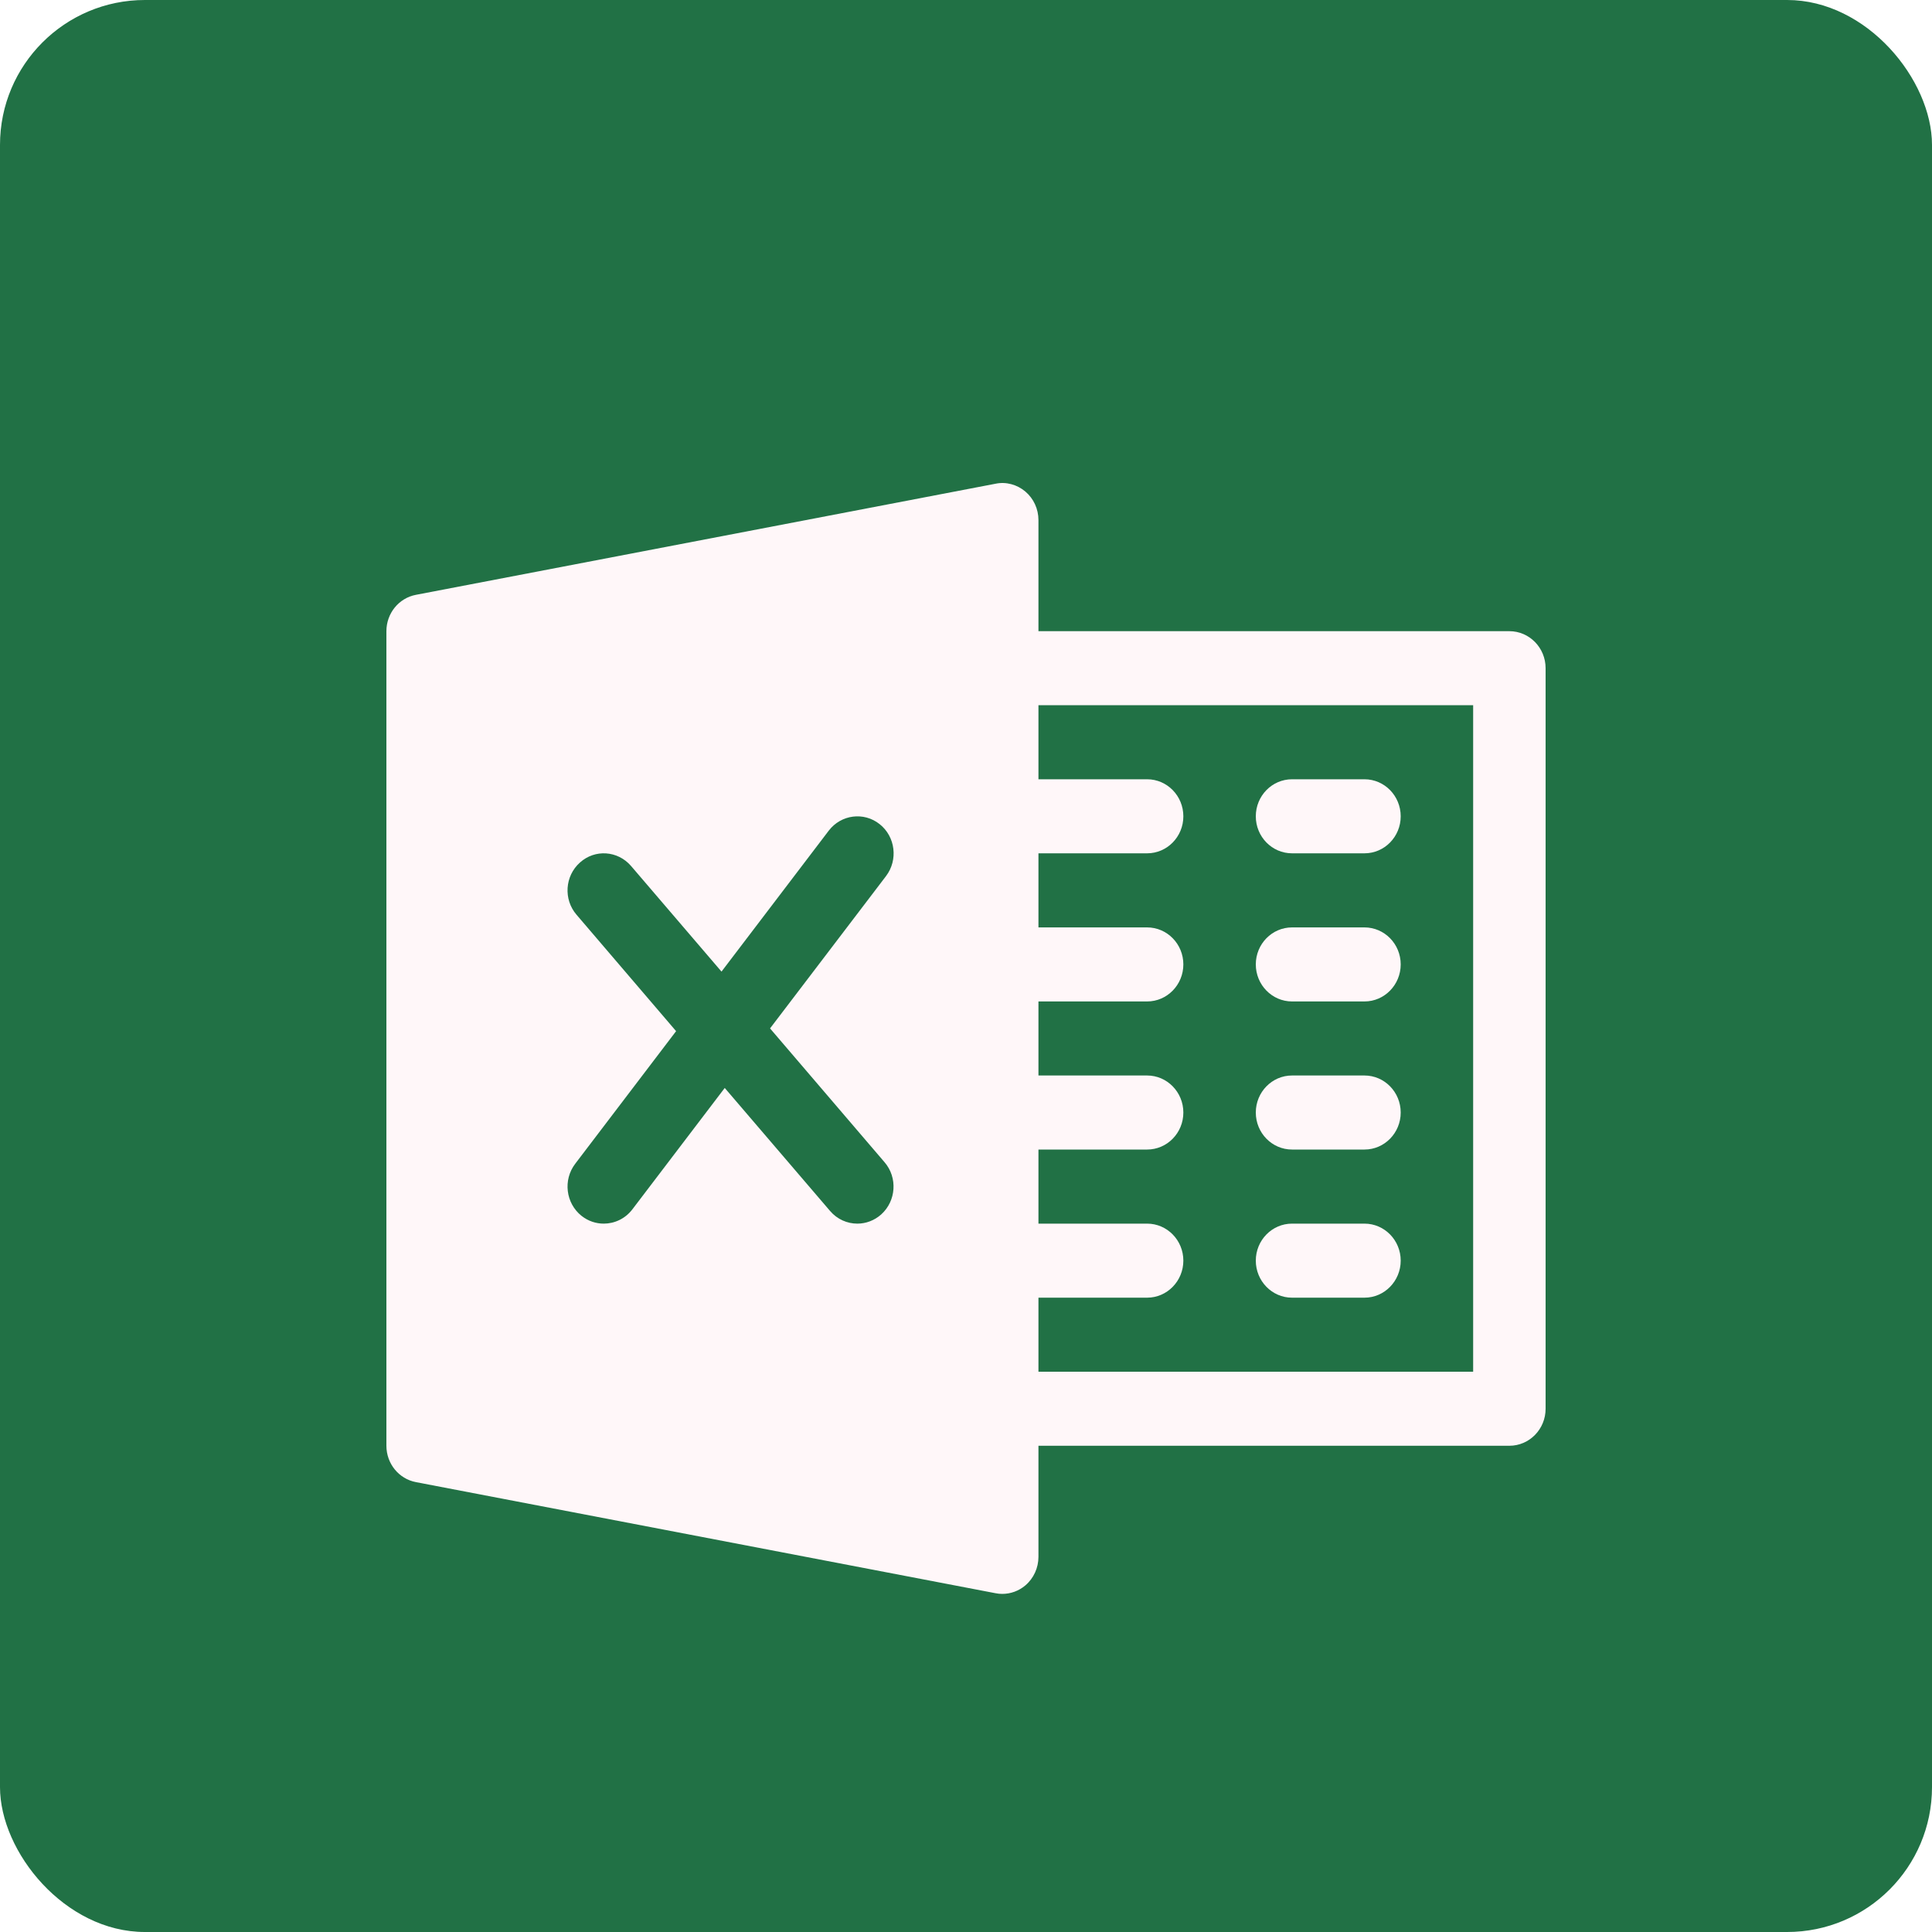 <svg width="40" height="40" viewBox="0 0 40 40" fill="none" xmlns="http://www.w3.org/2000/svg">
<rect width="40" height="40" rx="3" fill="#217145"/>
<g filter="url(#filter0_d_182_18)">
<path d="M31.25 12.068H21.5V9.768C21.5 9.539 21.401 9.323 21.229 9.177C21.058 9.032 20.828 8.969 20.612 9.015L8.612 11.315C8.257 11.382 8 11.698 8 12.068V28.933C8 29.302 8.257 29.619 8.612 29.686L20.612 31.986C20.657 31.995 20.703 32 20.75 32C20.924 32 21.093 31.939 21.229 31.824C21.401 31.678 21.5 31.46 21.5 31.233V28.933H31.25C31.664 28.933 32 28.59 32 28.167V12.834C32 12.411 31.664 12.068 31.25 12.068ZM18.314 23.063C18.587 23.38 18.555 23.864 18.244 24.144C18.101 24.271 17.925 24.334 17.75 24.334C17.541 24.334 17.334 24.245 17.186 24.072L15.005 21.525L13.092 24.039C12.944 24.233 12.722 24.334 12.5 24.334C12.339 24.334 12.178 24.282 12.04 24.173C11.713 23.912 11.654 23.431 11.908 23.096L13.998 20.349L11.936 17.938C11.663 17.621 11.694 17.137 12.007 16.858C12.317 16.578 12.79 16.609 13.066 16.93L14.938 19.116L17.159 16.197C17.414 15.864 17.885 15.803 18.212 16.063C18.539 16.322 18.598 16.804 18.343 17.14L15.943 20.292L18.314 23.063ZM30.5 27.4H21.5V25.867H23.75C24.164 25.867 24.5 25.523 24.5 25.1C24.5 24.677 24.164 24.334 23.75 24.334H21.5V22.8H23.75C24.164 22.8 24.5 22.457 24.5 22.034C24.5 21.611 24.164 21.267 23.75 21.267H21.5V19.734H23.75C24.164 19.734 24.5 19.39 24.5 18.967C24.5 18.544 24.164 18.201 23.75 18.201H21.5V16.667H23.75C24.164 16.667 24.5 16.324 24.5 15.901C24.5 15.477 24.164 15.134 23.75 15.134H21.5V13.601H30.5V27.4Z" fill="#FFF7F9"/>
<path d="M28.25 15.134H26.75C26.336 15.134 26 15.477 26 15.901C26 16.324 26.336 16.667 26.75 16.667H28.25C28.664 16.667 29 16.324 29 15.901C29 15.477 28.664 15.134 28.25 15.134Z" fill="#FFF7F9"/>
<path d="M28.25 18.201H26.75C26.336 18.201 26 18.544 26 18.967C26 19.39 26.336 19.734 26.75 19.734H28.25C28.664 19.734 29 19.39 29 18.967C29 18.544 28.664 18.201 28.25 18.201Z" fill="#FFF7F9"/>
<path d="M28.25 21.267H26.75C26.336 21.267 26 21.61 26 22.034C26 22.457 26.336 22.8 26.75 22.8H28.25C28.664 22.8 29 22.457 29 22.034C29 21.61 28.664 21.267 28.25 21.267Z" fill="#FFF7F9"/>
<path d="M28.25 24.334H26.75C26.336 24.334 26 24.677 26 25.1C26 25.523 26.336 25.867 26.75 25.867H28.25C28.664 25.867 29 25.523 29 25.1C29 24.677 28.664 24.334 28.25 24.334Z" fill="#FFF7F9"/>
</g>
<defs>
<filter id="filter0_d_182_18" x="3" y="5" width="34" height="33" filterUnits="userSpaceOnUse" color-interpolation-filters="sRGB">
<feFlood flood-opacity="0" result="BackgroundImageFix"/>
<feColorMatrix in="SourceAlpha" type="matrix" values="0 0 0 0 0 0 0 0 0 0 0 0 0 0 0 0 0 0 127 0" result="hardAlpha"/>
<feOffset dy="1"/>
<feGaussianBlur stdDeviation="2.5"/>
<feComposite in2="hardAlpha" operator="out"/>
<feColorMatrix type="matrix" values="0 0 0 0 0 0 0 0 0 0 0 0 0 0 0 0 0 0 0.15 0"/>
<feBlend mode="normal" in2="BackgroundImageFix" result="effect1_dropShadow_182_18"/>
<feBlend mode="normal" in="SourceGraphic" in2="effect1_dropShadow_182_18" result="shape"/>
</filter>
</defs>
</svg>
